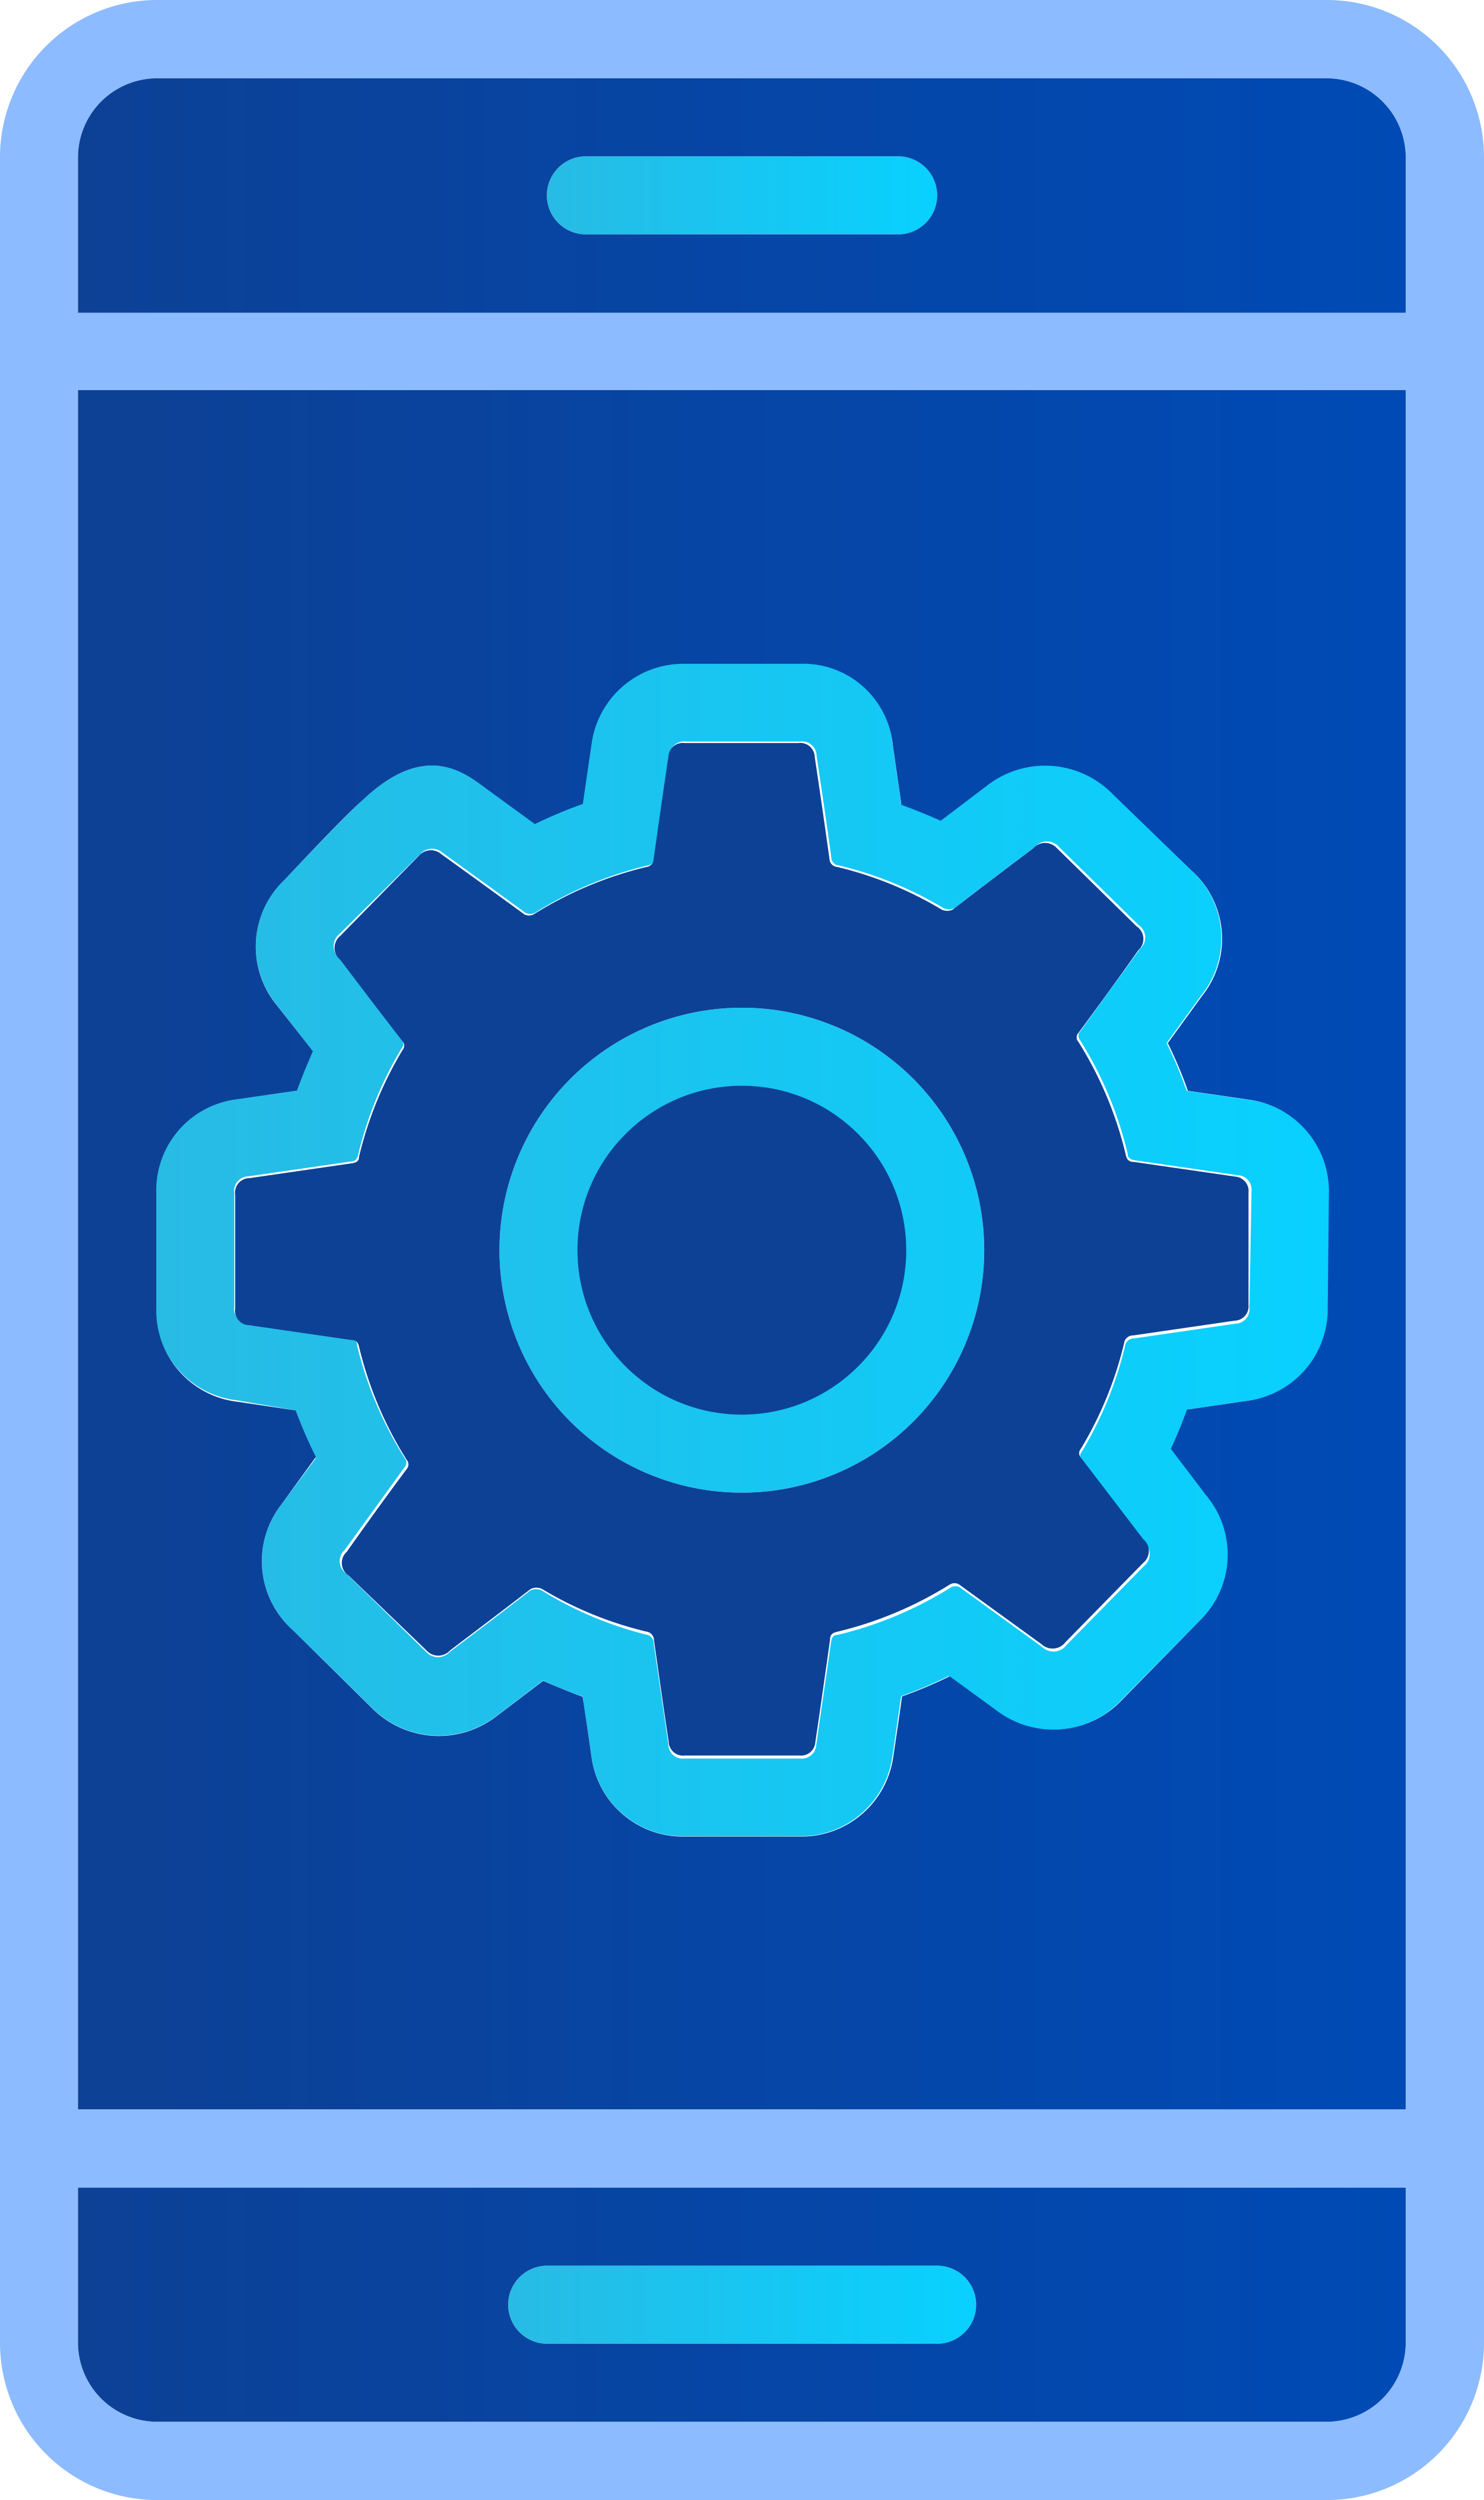 <svg xmlns="http://www.w3.org/2000/svg" xmlns:xlink="http://www.w3.org/1999/xlink" width="49.47" height="83.31" viewBox="0 0 49.47 83.31"><defs><linearGradient id="a" x1="16.92" y1="76.8" x2="32.54" y2="76.8" gradientUnits="userSpaceOnUse"><stop offset="0" stop-color="#28bbe4"/><stop offset="1" stop-color="#08d1ff"/></linearGradient><linearGradient id="b" x1="18.22" y1="6.51" x2="31.24" y2="6.51" xlink:href="#a"/><linearGradient id="c" x1="5.21" y1="41.66" x2="44.26" y2="41.66" xlink:href="#a"/><linearGradient id="d" x1="2.6" y1="76.8" x2="46.86" y2="76.8" gradientUnits="userSpaceOnUse"><stop offset="0" stop-color="#0c4196"/><stop offset="1" stop-color="#004ab5"/></linearGradient><linearGradient id="e" x1="2.6" y1="6.51" x2="46.86" y2="6.51" xlink:href="#d"/><linearGradient id="f" x1="5.13" y1="41.66" x2="45.8" y2="41.66" xlink:href="#d"/></defs><title>mobile-development</title><path d="M32.54,76.8a1.3,1.3,0,0,1-1.3,1.3h-13a1.3,1.3,0,1,1,0-2.6h13A1.3,1.3,0,0,1,32.54,76.8Z" style="fill:url(#a)"/><path d="M31.24,6.51a1.3,1.3,0,0,1-1.3,1.3H19.53a1.3,1.3,0,1,1,0-2.6H29.94A1.3,1.3,0,0,1,31.24,6.51Z" style="fill:url(#b)"/><path d="M24.73,33.58a8.08,8.08,0,1,0,8.08,8.08A8.08,8.08,0,0,0,24.73,33.58Zm0,13.55a5.47,5.47,0,1,1,5.47-5.47A5.48,5.48,0,0,1,24.73,47.13Zm0-13.55a8.08,8.08,0,1,0,8.08,8.08A8.08,8.08,0,0,0,24.73,33.58Zm0,13.55a5.47,5.47,0,1,1,5.47-5.47A5.48,5.48,0,0,1,24.73,47.13ZM41.56,36.64l-2-.29a14.55,14.55,0,0,0-.67-1.59l1.14-1.57A3.05,3.05,0,0,0,39.71,29l-2.65-2.6a3.15,3.15,0,0,0-4.18-.25l-1.53,1.16c-.43-.2-.87-.38-1.31-.53l-.29-2a3,3,0,0,0-3.11-2.7H22.82a3.09,3.09,0,0,0-3.11,2.67s-.23,1.62-.29,2a15.36,15.36,0,0,0-1.6.67L16.25,26.3c-.7-.51-2-1.65-4.14.33-.58.54-2.62,2.67-2.62,2.67a3.07,3.07,0,0,0-.26,4.19L10.4,35c-.2.43-.38.87-.53,1.31l-2,.29a3.06,3.06,0,0,0-2.69,3.13v3.8a3.06,3.06,0,0,0,2.7,3.13L9.86,47a14.88,14.88,0,0,0,.67,1.59L9.39,50.12a3.07,3.07,0,0,0,.35,4.18l2.66,2.61a3.14,3.14,0,0,0,4.19.24L18.11,56c.43.2.87.38,1.31.53.06.42.29,1.95.29,1.95a3.07,3.07,0,0,0,3.11,2.71h3.82a3.09,3.09,0,0,0,3.11-2.67c.1-.66.19-1.32.29-2a15.3,15.3,0,0,0,1.59-.67L33.18,57a3.14,3.14,0,0,0,4.21-.36L40,54a3.07,3.07,0,0,0,.26-4.19l-1.17-1.54c.2-.43.38-.87.54-1.31l2-.29a3.08,3.08,0,0,0,2.69-3.1V39.74A3.08,3.08,0,0,0,41.56,36.64Zm.09,6.94a.48.48,0,0,1-.47.53l-3.37.49a.3.3,0,0,0-.31.27,12.39,12.39,0,0,1-1.44,3.51.22.22,0,0,0,0,.29l2.08,2.72a.51.51,0,0,1,0,.79l-2.59,2.64a.54.54,0,0,1-.8.07l-2.76-2a.31.31,0,0,0-.28,0,12.64,12.64,0,0,1-3.79,1.59c-.17,0-.2.13-.22.26-.16,1.14-.33,2.27-.49,3.41a.48.48,0,0,1-.53.45H22.82a.48.48,0,0,1-.54-.47c-.16-1.13-.33-2.26-.49-3.38a.29.29,0,0,0-.25-.28A12.26,12.26,0,0,1,18.06,53a.44.44,0,0,0-.38,0c-.89.69-1.79,1.37-2.69,2.05a.53.53,0,0,1-.78,0l-2.66-2.61a.5.5,0,0,1-.06-.79c.67-.92,1.34-1.85,2-2.76a.23.23,0,0,0,0-.3,12.51,12.51,0,0,1-1.59-3.77c0-.17-.13-.21-.28-.23L8.28,44.1a.48.48,0,0,1-.47-.55v-3.8a.48.48,0,0,1,.47-.55l3.38-.49c.14,0,.24-.05.28-.23a12.54,12.54,0,0,1,1.45-3.55.22.22,0,0,0,0-.29c-.7-.91-1.39-1.81-2.08-2.72a.51.51,0,0,1,0-.79L14,28.47a.53.53,0,0,1,.76-.05q1.39,1,2.76,2a.35.35,0,0,0,.31,0,12.57,12.57,0,0,1,3.76-1.58.27.27,0,0,0,.24-.27c.16-1.14.32-2.27.49-3.4a.48.48,0,0,1,.54-.46h3.82a.48.48,0,0,1,.54.47c.17,1.13.34,2.26.49,3.38a.28.28,0,0,0,.26.28,12.35,12.35,0,0,1,3.48,1.42.43.43,0,0,0,.37,0c.89-.69,1.79-1.37,2.69-2.05a.53.53,0,0,1,.78,0l2.66,2.61a.5.5,0,0,1,.06.79c-.67.92-1.34,1.84-2,2.76a.22.22,0,0,0,0,.3,12.51,12.51,0,0,1,1.58,3.77c0,.17.13.21.28.23l3.38.49a.48.48,0,0,1,.47.53Zm-16.92-10a8.08,8.08,0,1,0,8.08,8.08A8.08,8.08,0,0,0,24.73,33.58Zm0,13.55a5.47,5.47,0,1,1,5.47-5.47A5.48,5.48,0,0,1,24.73,47.13Zm0-13.55a8.08,8.08,0,1,0,8.08,8.08A8.08,8.08,0,0,0,24.73,33.58Zm0,13.55a5.47,5.47,0,1,1,5.47-5.47A5.48,5.48,0,0,1,24.73,47.13Zm0-13.55a8.08,8.08,0,1,0,8.08,8.08A8.08,8.08,0,0,0,24.73,33.58Zm0,13.55a5.47,5.47,0,1,1,5.47-5.47A5.48,5.48,0,0,1,24.73,47.13Zm0-13.55a8.08,8.08,0,1,0,8.08,8.08A8.08,8.08,0,0,0,24.73,33.58Zm0,13.55a5.47,5.47,0,1,1,5.47-5.47A5.48,5.48,0,0,1,24.73,47.13Zm0-13.55a8.08,8.08,0,1,0,8.08,8.08A8.08,8.08,0,0,0,24.73,33.58Zm0,13.55a5.47,5.47,0,1,1,5.47-5.47A5.48,5.48,0,0,1,24.73,47.13Z" style="fill:url(#c)"/><path d="M44.19,0H5.28A5.24,5.24,0,0,0,0,5.21V78.1a5.24,5.24,0,0,0,5.28,5.21H44.19a5.24,5.24,0,0,0,5.28-5.21V5.21A5.24,5.24,0,0,0,44.19,0Zm2.67,78.1a2.64,2.64,0,0,1-2.67,2.6H5.28A2.64,2.64,0,0,1,2.6,78.1V72.9H46.86Zm0-7.81H2.6V13H46.86Zm0-59.88H2.6V5.21a2.64,2.64,0,0,1,2.67-2.6H44.19a2.64,2.64,0,0,1,2.67,2.6Z" style="fill:#8dbbff"/><path d="M2.6,72.9V78.1a2.64,2.64,0,0,0,2.67,2.6H44.19a2.64,2.64,0,0,0,2.67-2.6V72.9ZM31.24,78.1h-13a1.3,1.3,0,1,1,0-2.6h13a1.3,1.3,0,1,1,0,2.6Z" style="fill:url(#d)"/><path d="M44.19,2.61H5.28A2.64,2.64,0,0,0,2.6,5.21v5.21H46.86V5.21A2.64,2.64,0,0,0,44.19,2.61ZM29.94,7.81H19.53a1.3,1.3,0,1,1,0-2.6H29.94a1.3,1.3,0,1,1,0,2.6Z" style="fill:url(#e)"/><path d="M2.6,13V70.29H46.86V13ZM44.26,43.58a3.08,3.08,0,0,1-2.69,3.1l-2,.29c-.16.44-.34.88-.54,1.31l1.17,1.54A3.07,3.07,0,0,1,40,54l-2.58,2.63a3.14,3.14,0,0,1-4.21.36l-1.55-1.13a15.3,15.3,0,0,1-1.59.67c-.09.66-.19,1.32-.29,2a3.09,3.09,0,0,1-3.11,2.67H22.82a3.07,3.07,0,0,1-3.11-2.71s-.22-1.53-.29-1.95c-.44-.16-.88-.34-1.31-.53l-1.52,1.15a3.14,3.14,0,0,1-4.19-.24L9.74,54.3a3.07,3.07,0,0,1-.35-4.18l1.14-1.57A14.88,14.88,0,0,1,9.86,47l-1.95-.29a3.06,3.06,0,0,1-2.7-3.13v-3.8A3.06,3.06,0,0,1,7.9,36.63l2-.29c.16-.44.34-.88.53-1.31L9.23,33.5a3.07,3.07,0,0,1,.26-4.19s2-2.13,2.62-2.67c2.13-2,3.44-.84,4.14-.33l1.58,1.15a15.36,15.36,0,0,1,1.6-.67c.05-.36.29-2,.29-2a3.09,3.09,0,0,1,3.11-2.67h3.82a3,3,0,0,1,3.11,2.7l.29,2c.44.16.88.34,1.31.53l1.53-1.16a3.15,3.15,0,0,1,4.18.25L39.71,29a3.05,3.05,0,0,1,.36,4.19l-1.14,1.57a14.55,14.55,0,0,1,.67,1.59l2,.29a3.08,3.08,0,0,1,2.7,3.1Z" style="fill:url(#f)"/><path d="M41.19,39.21l-3.38-.49c-.15,0-.24-.05-.28-.23a12.51,12.51,0,0,0-1.58-3.77.22.22,0,0,1,0-.3c.68-.92,1.35-1.84,2-2.76a.5.5,0,0,0-.06-.79l-2.66-2.61a.53.53,0,0,0-.78,0c-.9.68-1.8,1.36-2.69,2.05a.43.43,0,0,1-.37,0,12.35,12.35,0,0,0-3.48-1.42.28.28,0,0,1-.26-.28c-.16-1.13-.32-2.26-.49-3.38a.48.48,0,0,0-.54-.47H22.82a.48.48,0,0,0-.54.46c-.17,1.14-.33,2.27-.49,3.4a.27.27,0,0,1-.24.27,12.57,12.57,0,0,0-3.76,1.58.35.35,0,0,1-.31,0q-1.37-1-2.76-2a.53.53,0,0,0-.76.05l-2.62,2.67a.51.51,0,0,0,0,.79c.69.91,1.38,1.82,2.08,2.72a.22.22,0,0,1,0,.29,12.54,12.54,0,0,0-1.45,3.55c0,.18-.13.21-.28.23l-3.38.49a.48.48,0,0,0-.47.55v3.8a.48.48,0,0,0,.47.55l3.38.49c.15,0,.24.05.28.23a12.51,12.51,0,0,0,1.59,3.77.23.23,0,0,1,0,.3c-.68.91-1.35,1.84-2,2.76a.5.5,0,0,0,.06.79L14.22,55a.53.53,0,0,0,.78,0c.89-.68,1.8-1.36,2.69-2.05a.44.44,0,0,1,.38,0,12.26,12.26,0,0,0,3.48,1.42.29.29,0,0,1,.25.28c.16,1.13.32,2.26.49,3.38a.48.48,0,0,0,.54.47h3.82a.48.48,0,0,0,.53-.45c.17-1.14.33-2.27.49-3.41,0-.14.05-.22.22-.26a12.64,12.64,0,0,0,3.79-1.59.31.31,0,0,1,.28,0l2.76,2a.54.54,0,0,0,.8-.07l2.59-2.64a.51.51,0,0,0,0-.79l-2.08-2.72a.22.22,0,0,1,0-.29,12.39,12.39,0,0,0,1.44-3.51.3.3,0,0,1,.31-.27l3.37-.49a.48.48,0,0,0,.47-.53V39.74A.48.48,0,0,0,41.19,39.21ZM24.73,49.74a8.08,8.08,0,1,1,8.08-8.08A8.08,8.08,0,0,1,24.73,49.74Z" style="fill:#0c4196"/><circle cx="24.73" cy="41.66" r="5.48" style="fill:#0c4196"/></svg>